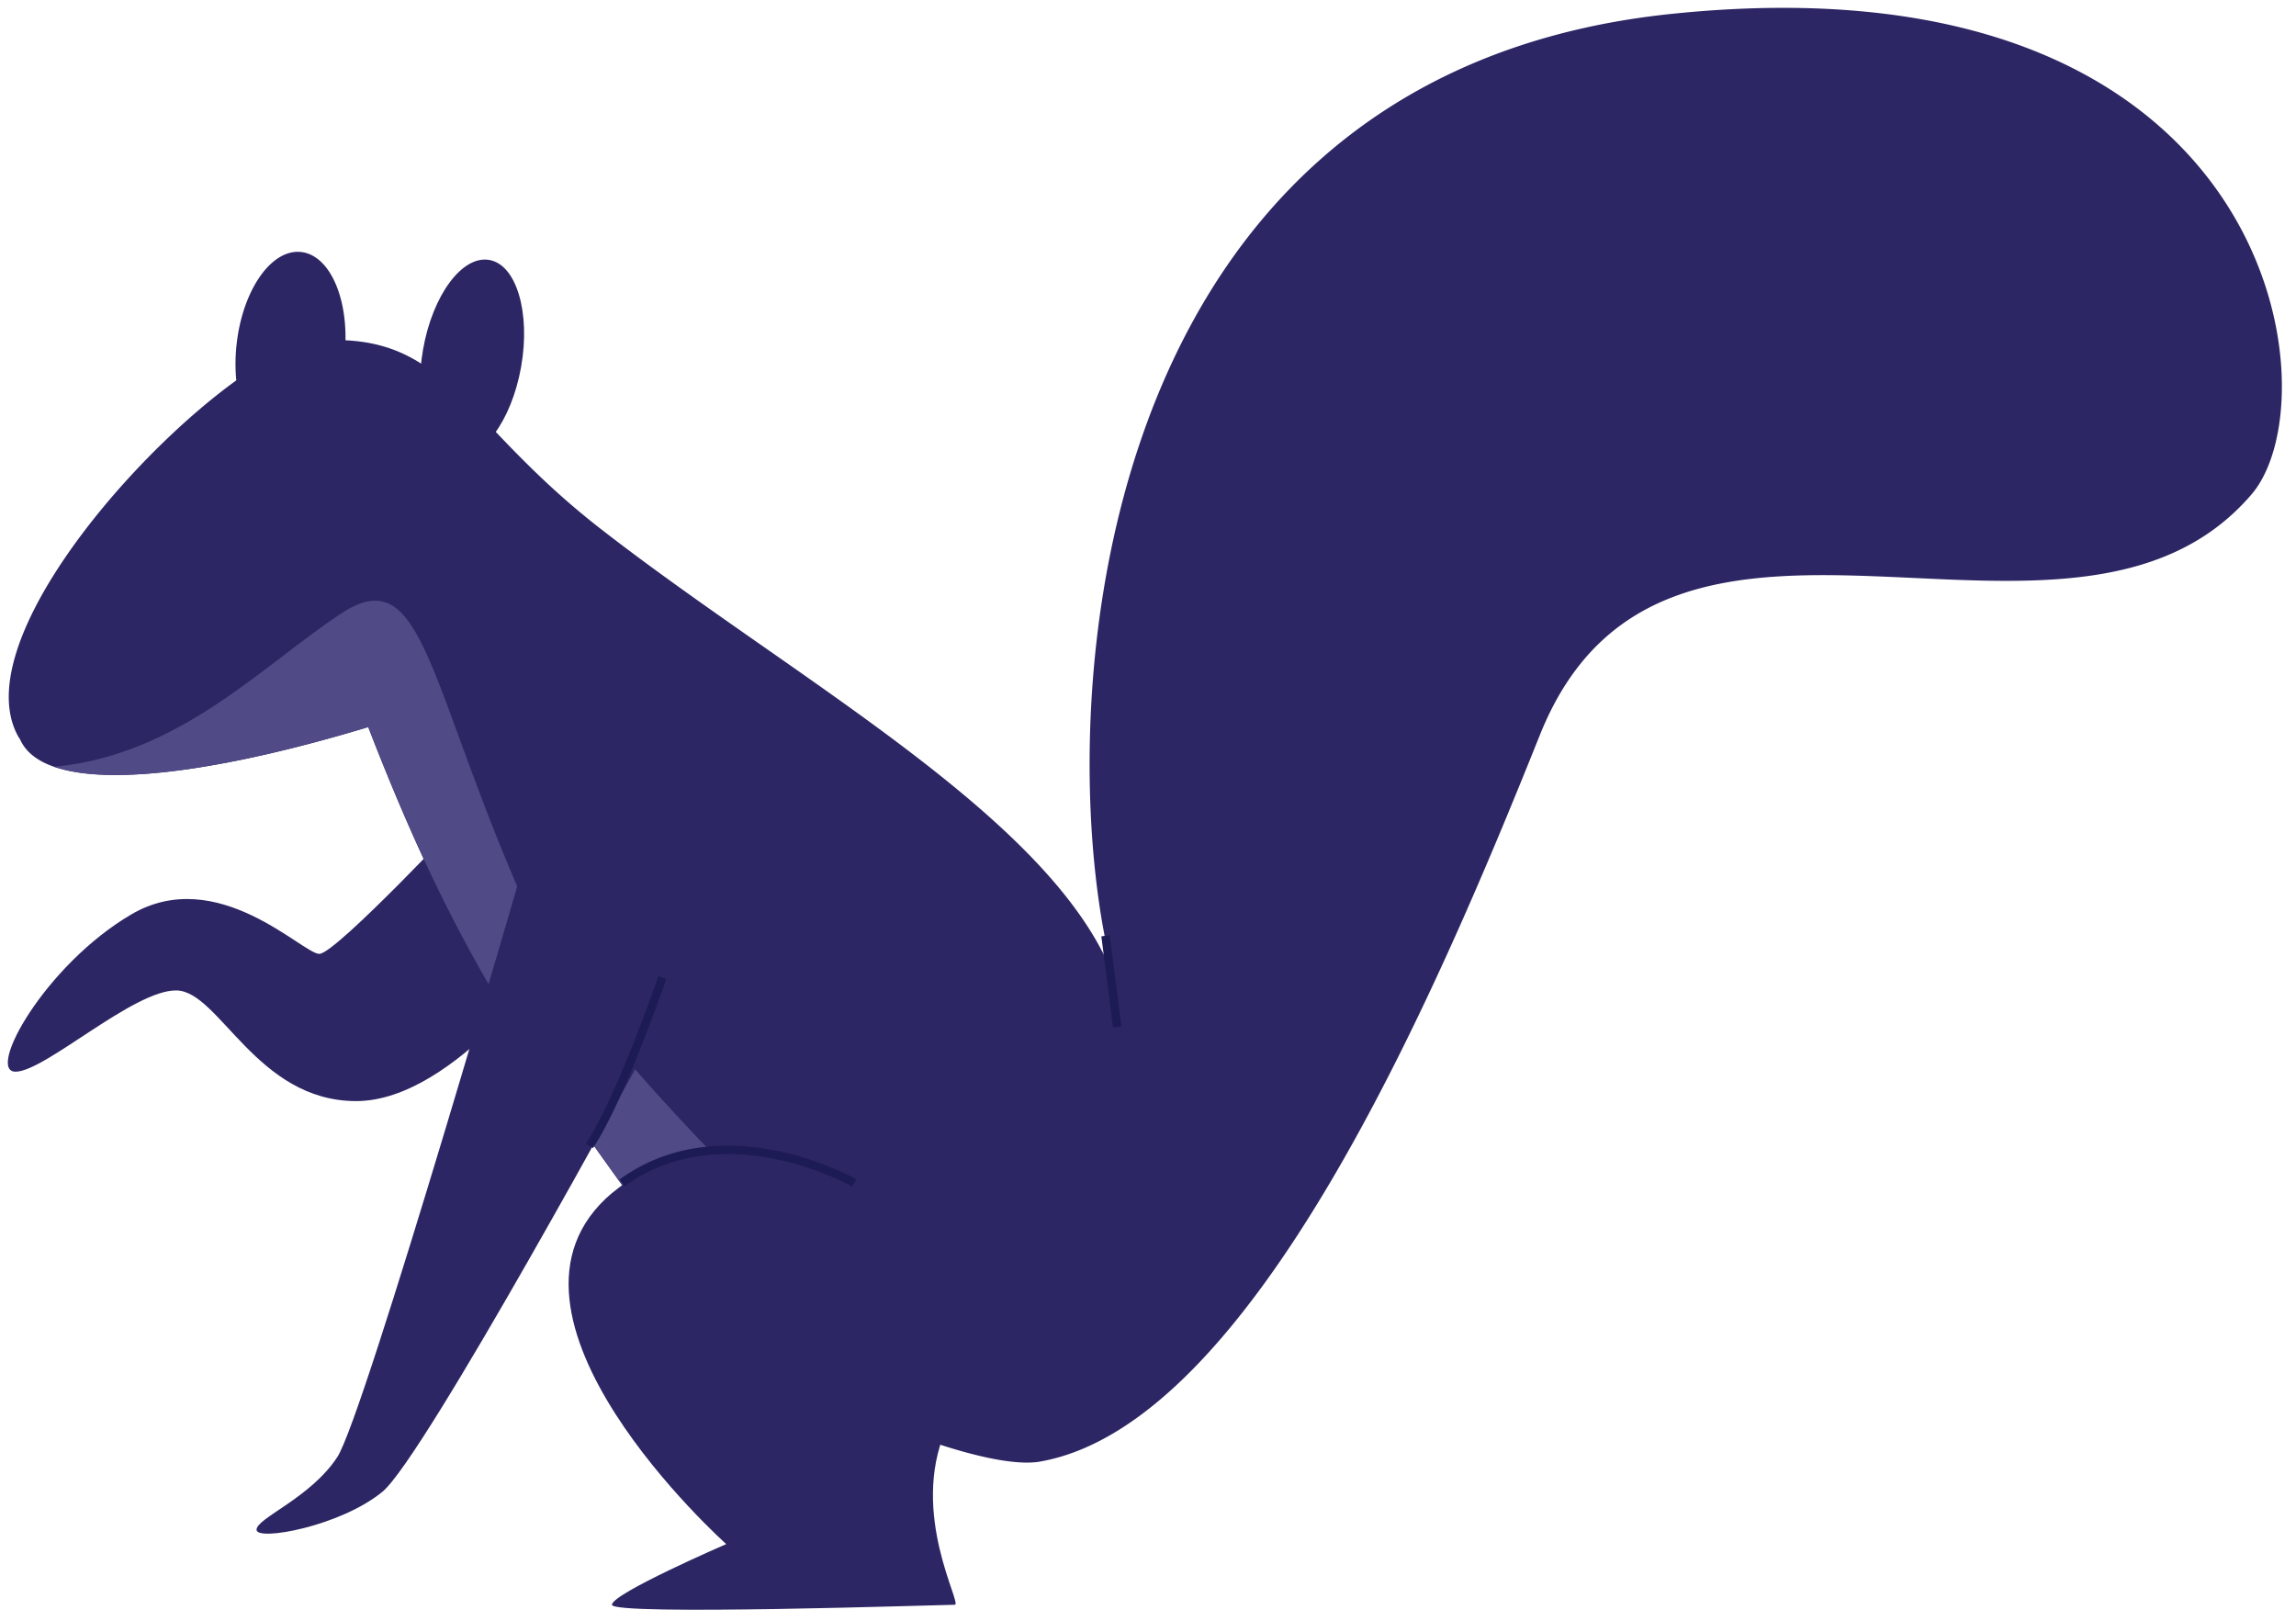 <svg xmlns="http://www.w3.org/2000/svg" width="221" height="156"><g transform="translate(.753 .753)"><path fill="#2D2664" stroke="none" d="M99.34 139.93c20.27-3.53 37.81-44.16 48.12-69.92 12.07-30.17 51.13-2.89 68.51-23.18 8.1-9.46 2.3-52.32-55.9-46.24-58.2 6.08-59.66 71.32-53.5 93C100.82 78.05 75.85 64.77 57 50.1c-12.48-9.72-14.48-17.61-24.5-18.1.08-4.56-1.7-8.23-4.29-8.5-2.87-.3-5.65 3.72-6.2 8.99a16.85 16.85 0 00-.02 3.37C11.13 43.7-3.86 61.7 1.05 70.22c.05.07.1.15.14.22 2.44 5.38 16.49 3.94 33.5-1.21 9.45 24.4 16.7 33.66 35.61 59.29 2.43 3.28 22.5 12.55 29.05 11.41z"/><path fill="#2D2664" stroke="none" d="M43.03 43.15c-2.6-.46-3.98-5.06-3.06-10.28.92-5.22 3.77-9.07 6.38-8.6 2.6.45 3.98 5.06 3.06 10.27-.92 5.22-3.77 9.07-6.38 8.61z"/><path fill="#2D2664" stroke="none" d="M44.45 77.29S31.58 91.06 29.98 91.06c-1.6 0-9.82-8.67-18.11-3.79C3.57 92.15-2.1 102.4.74 102.4s11.38-7.9 15.5-7.82c4.13.08 7.7 10.65 17.29 10.65 9.58 0 19.54-14.5 19.54-14.5L44.45 77.3z"/><path fill="#504A86" stroke="none" d="M50.48 87.86C40.32 65.41 40.2 52.94 32.08 58.3c-7.59 5-15.57 13.62-27.62 14.75 5.58 1.94 17.01.18 30.23-3.82 9.79 25.28 17.23 34.32 37.72 62.15 1.82 2.47 13.85-2.29 8.49-7.77-13.7-14-25.78-25.49-30.42-35.75z"/><path fill="#2D2664" stroke="none" d="M58.14 114.09c-13.76 11.64 11.01 33.78 11.01 33.78s-11 4.76-11 5.84 31.82 0 33 0c.77 0-4.37-8.71-.87-16.82 1.8-4.16 13.2-8 13.57-10.75 1.1-8.1-31.94-23.7-45.7-12.05z"/><path fill="#2D2664" stroke="none" d="M50.2 80.55s-15.88 55-18.49 58.95c-2.61 3.97-7.77 5.86-7.77 6.99s8.08-.33 12.12-3.66c4.04-3.33 25.05-42 25.05-42L50.2 80.56z"/><path fill="none" stroke="#1D1B56" stroke-width=".814" d="M81.48 113.11s-12.5-7.17-22.37 0"/><path fill="none" stroke="#1D1B56" stroke-width=".814" d="M63 93.34s-4.02 11.73-7.02 16.19"/><path fill="none" stroke="#1D1B56" stroke-width=".814" d="M106.78 98.08l-1.12-8.76"/></g></svg>